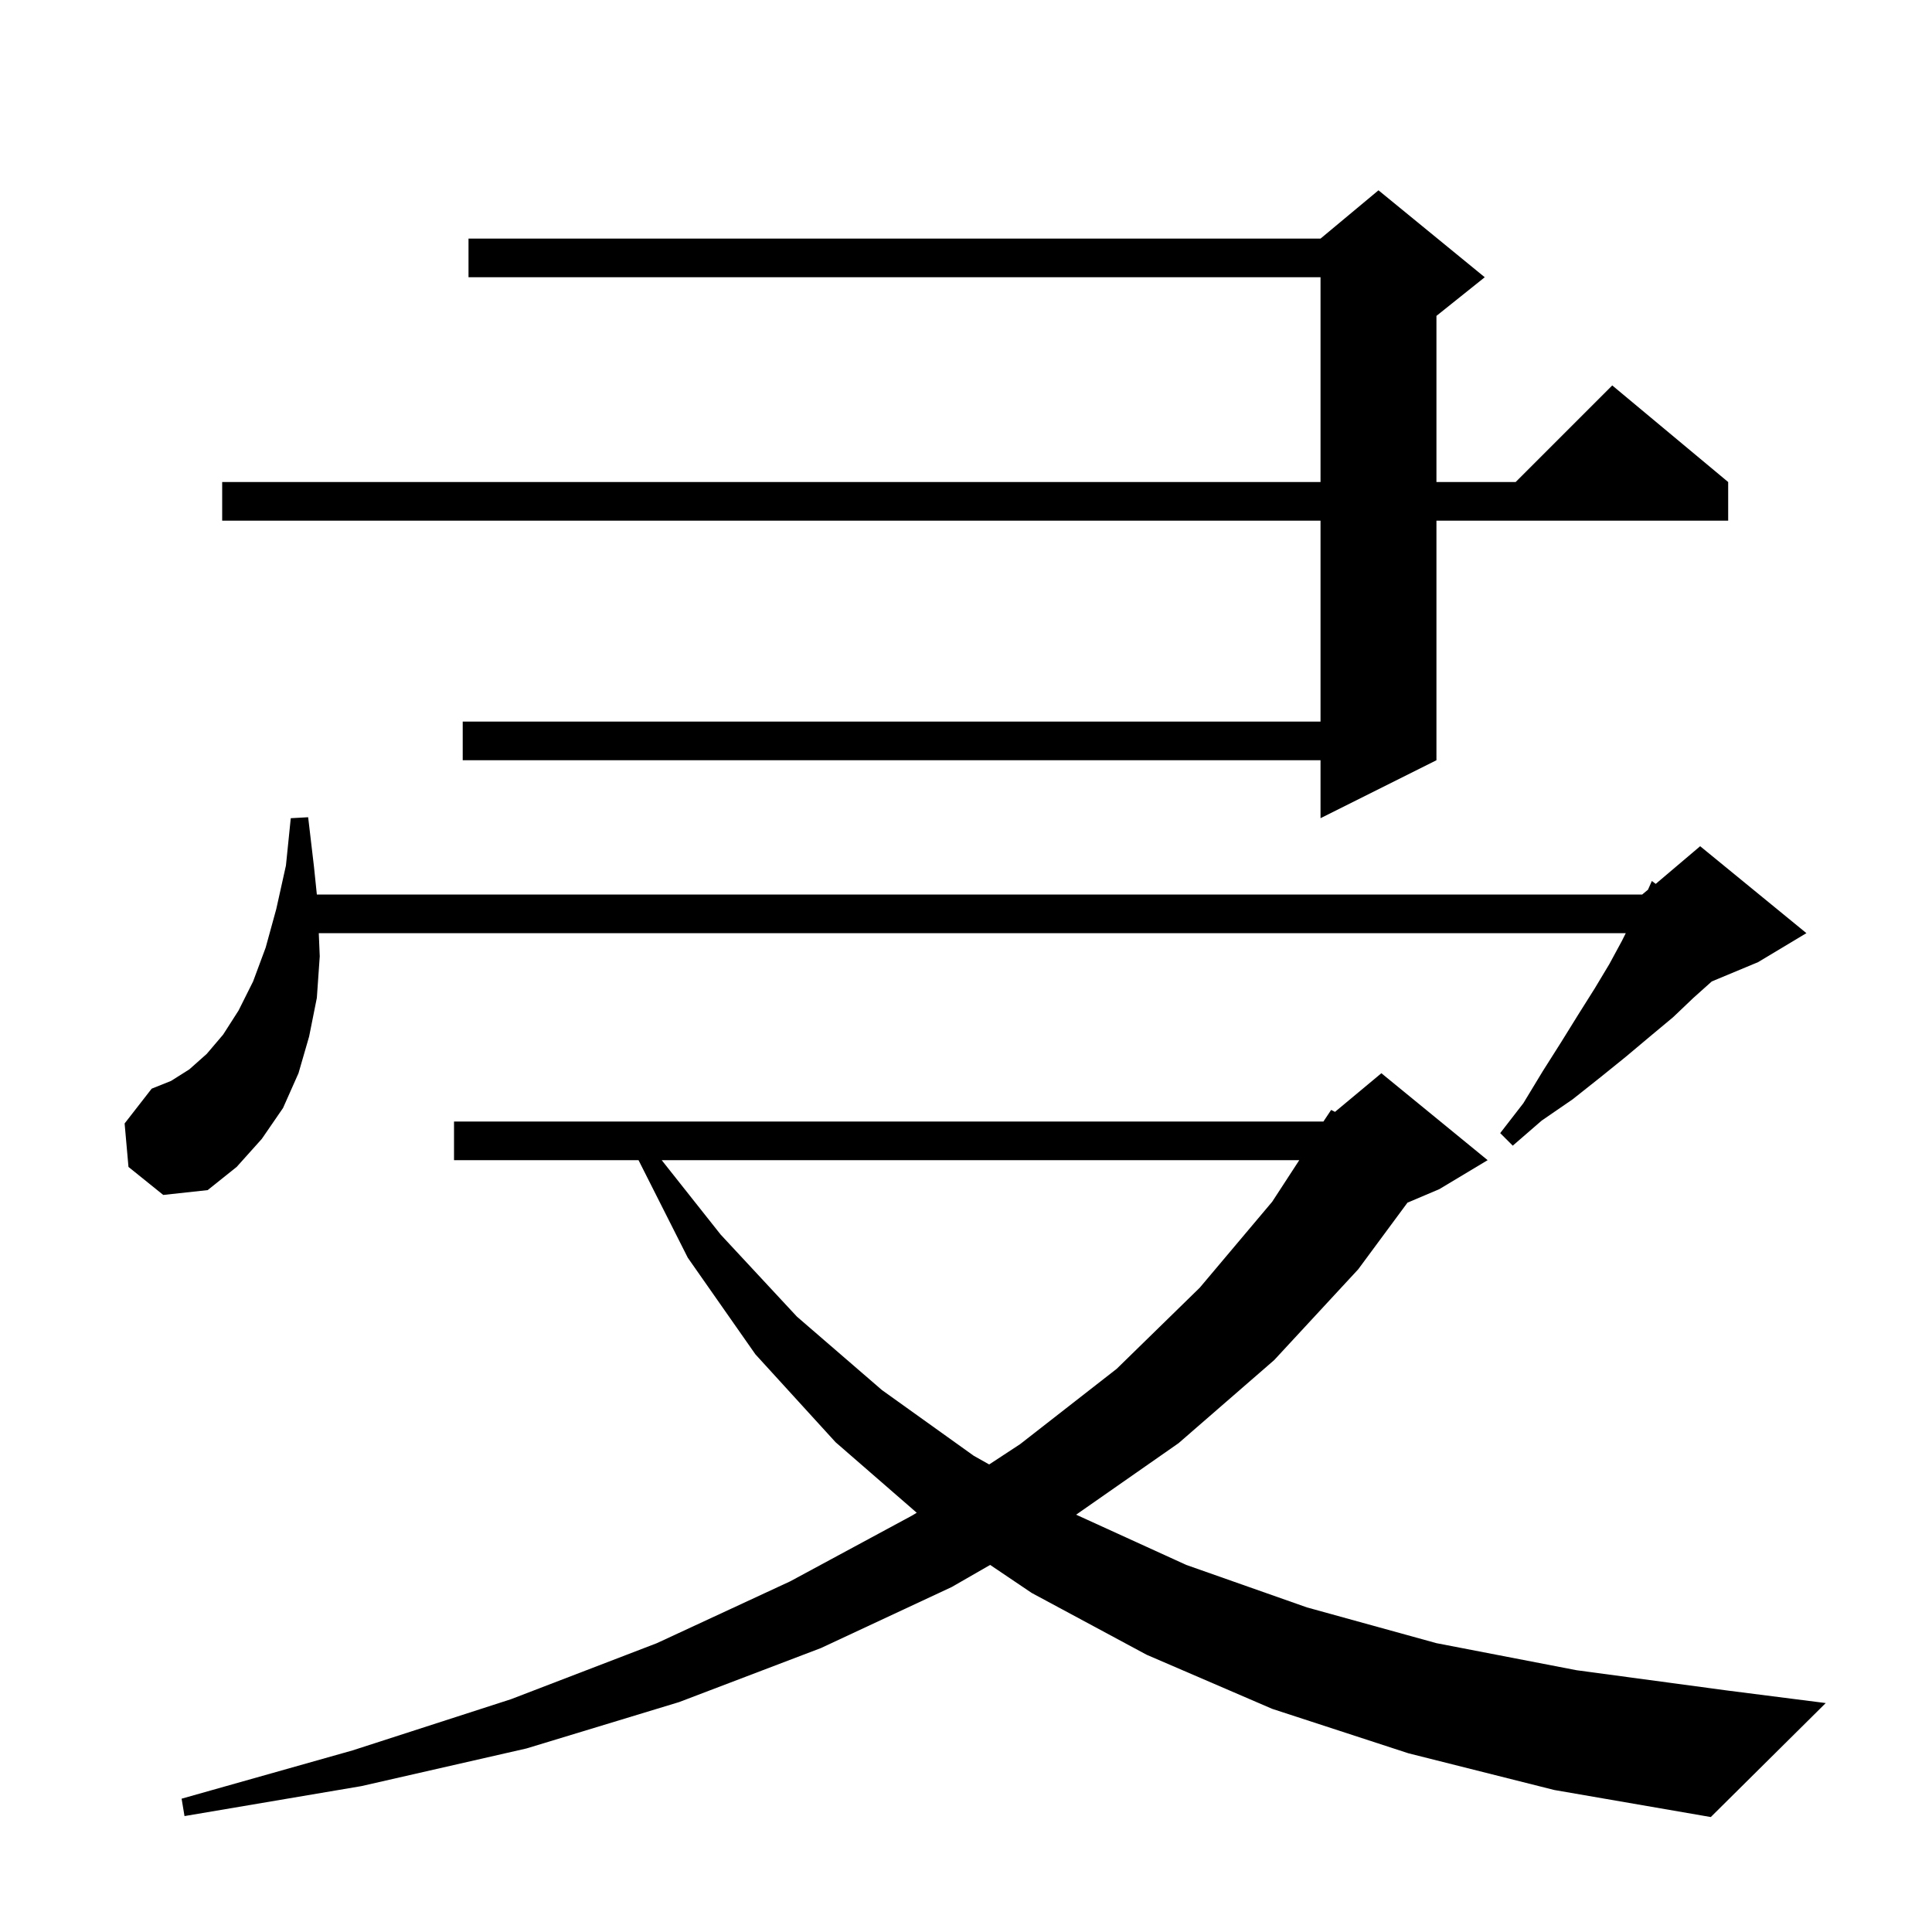 <svg xmlns="http://www.w3.org/2000/svg" xmlns:xlink="http://www.w3.org/1999/xlink" version="1.1" baseProfile="full" viewBox="0 0 200 200" width="200" height="200">
<g fill="black">
<path d="M 177.1 188.1 L 160.9 185.3 L 145.8 181.5 L 131.7 176.9 L 118.7 171.3 L 106.8 164.9 L 102.5 162 L 98.5 164.3 L 85 170.6 L 70.3 176.2 L 54.5 181 L 37.4 184.9 L 19.1 188 L 18.8 186.2 L 36.5 181.2 L 52.9 175.9 L 68 170.1 L 81.8 163.7 L 94.4 156.9 L 94.9 156.6 L 86.5 149.3 L 78.2 140.2 L 71.2 130.2 L 66.1 120.1 L 47 120.1 L 47 116.1 L 137 116.1 L 137.8 114.9 L 138.2 115.1 L 143 111.1 L 154 120.1 L 149 123.1 L 145.7 124.5 L 140.6 131.4 L 131.9 140.8 L 122 149.4 L 111.4 156.8 L 122.8 162 L 135.3 166.4 L 148.7 170.1 L 163.2 172.9 L 178.8 175 L 189 176.3 Z M 102.4 151.6 L 105.6 149.5 L 115.6 141.7 L 124.2 133.3 L 131.7 124.4 L 134.5 120.1 L 68.5 120.1 L 74.6 127.8 L 82.5 136.3 L 91.3 143.9 L 100.8 150.7 Z M 16.9 123.7 L 13.3 120.8 L 12.9 116.3 L 15.7 112.7 L 17.7 111.9 L 19.6 110.7 L 21.4 109.1 L 23.1 107.1 L 24.7 104.6 L 26.2 101.6 L 27.5 98.1 L 28.6 94.1 L 29.6 89.6 L 30.1 84.7 L 31.9 84.6 L 32.5 89.7 L 32.8 92.6 L 170 92.6 L 170.6 92.1 L 171 91.2 L 171.4 91.5 L 176 87.6 L 187 96.6 L 182 99.6 L 177.2 101.6 L 175.3 103.3 L 173.2 105.3 L 170.8 107.3 L 168.3 109.4 L 165.7 111.5 L 162.8 113.8 L 159.6 116 L 156.6 118.6 L 155.3 117.3 L 157.7 114.2 L 159.7 110.9 L 161.6 107.9 L 163.4 105 L 165.1 102.3 L 166.6 99.8 L 167.9 97.4 L 168.3 96.6 L 33 96.6 L 33.1 99 L 32.8 103.3 L 32 107.3 L 30.9 111.1 L 29.3 114.7 L 27.1 117.9 L 24.5 120.8 L 21.5 123.2 Z M 136.7 84.7 L 136.7 78.7 L 47.9 78.7 L 47.9 74.7 L 136.7 74.7 L 136.7 53.9 L 23 53.9 L 23 49.9 L 136.7 49.9 L 136.7 28.7 L 48.5 28.7 L 48.5 24.7 L 136.7 24.7 L 142.7 19.7 L 153.7 28.7 L 148.7 32.7 L 148.7 49.9 L 156.9 49.9 L 166.9 39.9 L 178.9 49.9 L 178.9 53.9 L 148.7 53.9 L 148.7 78.7 Z " />
</g>
</svg>
